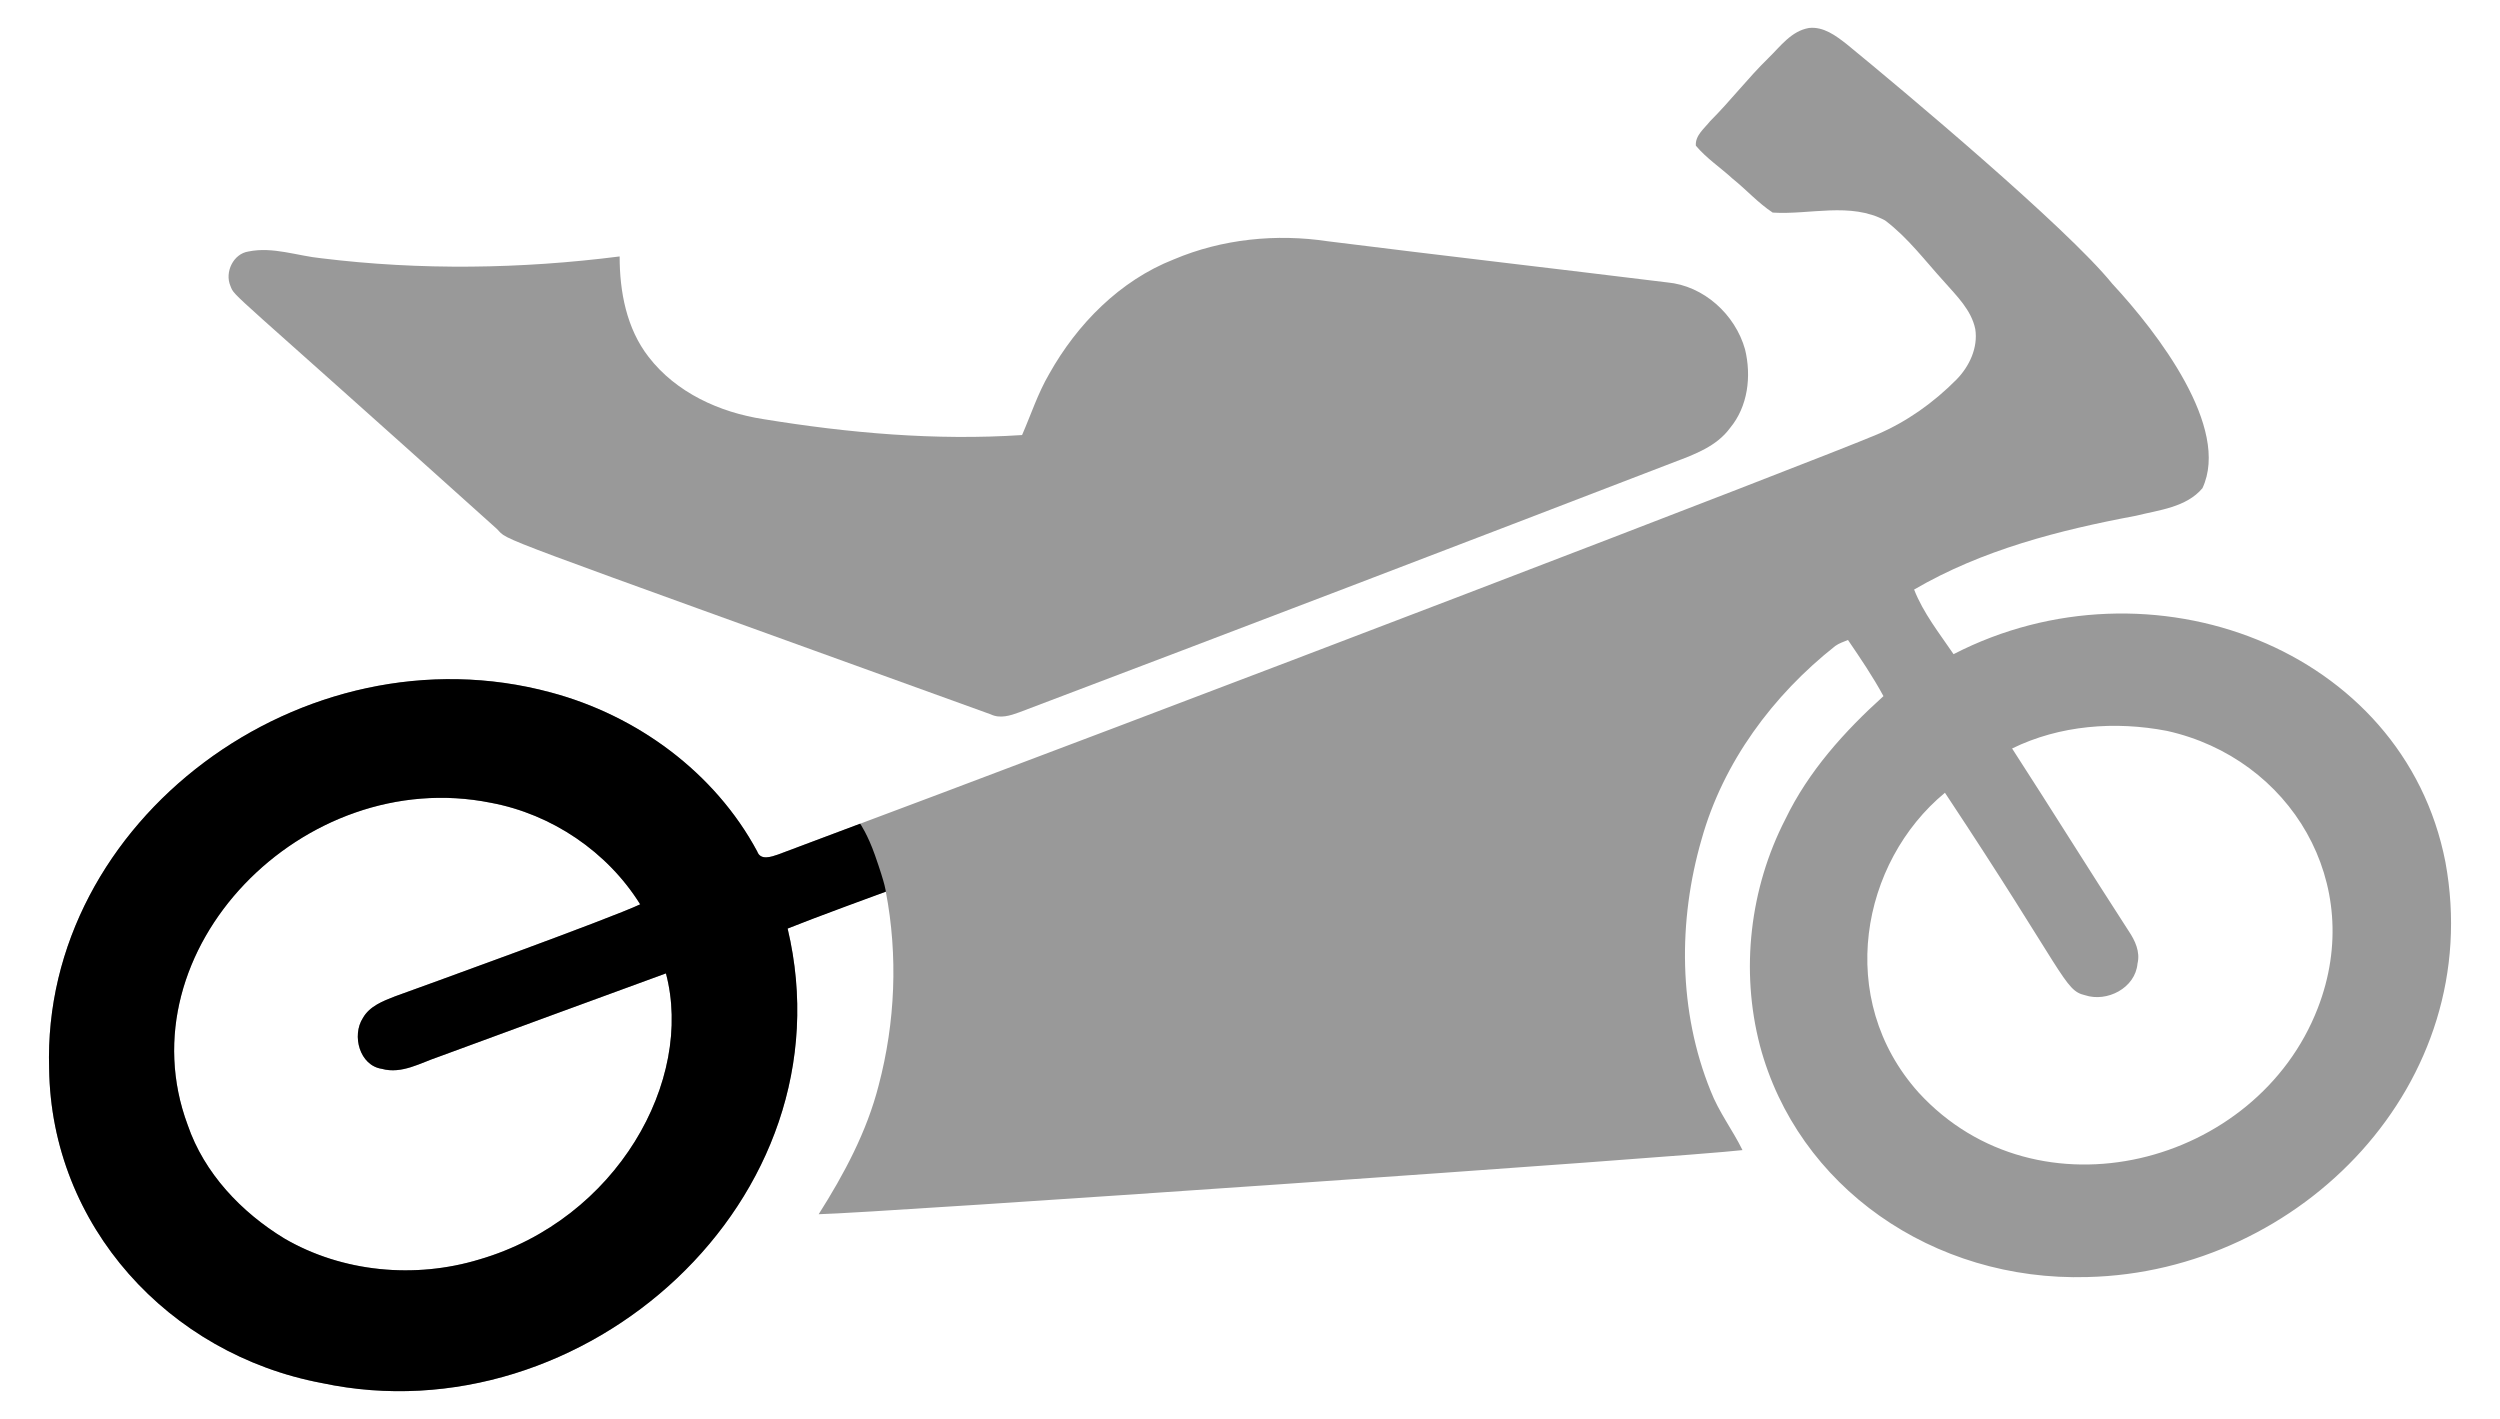 <?xml version="1.0" encoding="UTF-8" standalone="no"?>
<svg
   xmlns:dc="http://purl.org/dc/elements/1.1/"
   xmlns:cc="http://creativecommons.org/ns#"
   xmlns:rdf="http://www.w3.org/1999/02/22-rdf-syntax-ns#"
   xmlns:svg="http://www.w3.org/2000/svg"
   xmlns="http://www.w3.org/2000/svg"
   xmlns:sodipodi="http://sodipodi.sourceforge.net/DTD/sodipodi-0.dtd"
   xmlns:inkscape="http://www.inkscape.org/namespaces/inkscape"
   version="1.1"
   id="Layer_1"
   x="0px"
   y="0px"
   viewBox="0 0 2664.398 1511.904"
   enable-background="new 0 0 2664.398 1511.904"
   xml:space="preserve"
   sodipodi:docname="motorbike-icon-rear.svg"
   inkscape:version="0.92.0 r15299"><defs
   id="defs4494" /><sodipodi:namedview
   pagecolor="#ffffff"
   bordercolor="#666666"
   borderopacity="1"
   objecttolerance="10"
   gridtolerance="10"
   guidetolerance="10"
   inkscape:pageopacity="0"
   inkscape:pageshadow="2"
   inkscape:window-width="1280"
   inkscape:window-height="920"
   id="namedview4492"
   showgrid="false"
   inkscape:zoom="0.14543623"
   inkscape:cx="1831.3605"
   inkscape:cy="604.39764"
   inkscape:window-x="-8"
   inkscape:window-y="-8"
   inkscape:window-maximized="1"
   inkscape:current-layer="g4489" />
<g
   id="g4489">
	<path
   d="M1884.646,61.923c12.84-12.452,24.387-28.868,43.258-32.099c15.468-1.767,28.868,8.316,40.372,17.364   c59.107,48.395,234.412,195.204,282.99,255.328c48.301,52.002,126.11,153.449,95.996,217.8   c-17.234,20.466-46.361,23.223-70.79,29.342c-81.864,15.339-164.029,36.365-236.5,78.675c9.867,25.162,26.972,46.662,42.052,68.852   c209.253-107.947,479.646-6.848,524.186,221.506c43.37,235.831-154.024,437.092-381.398,442.322   c-165.091,4.873-309.297-96.506-349.17-246.711c-20.897-80.183-10.771-167.691,27.144-241.282   c24.516-50.928,62.906-93.54,104.527-131.111c-11.245-20.768-24.516-40.329-37.83-59.847c-4.61,1.939-9.479,3.447-13.529,6.377   c-66.482,52.479-119.521,123.916-142.486,206.081c-25.248,87.249-24.731,183.288,9.608,267.996   c8.66,22.491,23.439,41.708,33.995,63.207c-58.148,7.018-924.072,67.075-984.561,68.334c27.101-42.784,51.359-87.982,63.94-137.401   c17.708-67.085,20.681-138.134,7.626-206.339c-35.245,12.064-70.144,25.292-104.656,39.295   c68.617,288.728-217.709,543.828-496.438,484.374c-163.378-30.735-288.452-167.818-290.616-335.081   c-8.232-264.148,270.332-472.44,534.871-400.873c91.73,24.516,174.542,85.181,219.782,169.415   c3.447,9.867,15.037,5.73,22.189,3.275c444.274-166.021,1104.557-419.439,1171.469-447.794   c31.668-13.572,60.191-33.952,84.406-58.382c13.744-13.96,23.18-33.995,20.078-53.858c-4.179-20.25-19.69-35.158-32.832-50.109   c-20.466-22.405-38.907-47.309-63.293-65.663c-37.011-19.863-80.183-5.817-119.779-8.359   c-15.554-10.255-28.049-24.344-42.569-35.977c-12.969-11.935-27.963-21.758-39.338-35.331c-0.862-10.858,9.091-18.355,15.209-26.11   C1844.188,107.594,1862.802,83.25,1884.646,61.923 M2144.412,797.704c41.793,64.586,82.381,129.905,124.217,194.491   c6.851,10.211,12.495,22.103,9.436,34.771c-2.327,26.067-32.487,41.535-56.098,33.65c-22.162-5.163-20.203-21.19-149.121-215.732   c-89.417,73.825-117.524,219.658-28.092,319.484c126.796,138.437,360.563,78.215,425.475-90.007   c51.598-133.045-29.392-266.217-160.754-295.398C2254.411,768.32,2195.168,772.8,2144.412,797.704 M200.022,1198.965   c17.579,51.402,57.175,93.023,102.933,120.9c62.001,36.192,139.513,43.215,207.891,22.405   c146.799-42.816,229-190.982,198.885-304.877c-80.83,29.428-161.487,59.286-242.23,88.887   c-19.475,6.506-39.295,18.699-60.536,12.84c-23.74-3.533-32.228-35.503-20.25-54.073c7.109-12.71,21.414-18.139,34.21-23.137   c24.619-8.864,230.166-83.211,261.36-98.107c-34.943-56.098-94.272-96.125-159.16-108.232   C323.052,815.337,130.711,1012.762,200.022,1198.965z"
   id="path4485"
   style="fill:#999999" />
	<path
   d="M1250.979,276.448c51.531-21.845,109.396-27.618,164.589-19.26c120.339,15.08,240.808,28.954,361.191,43.776   c38.993,3.533,72.557,34.124,83.027,71.351c6.937,28.48,3.188,60.795-16.028,83.889c-14.262,19.432-37.528,28.006-59.2,36.192   c-232.493,89.49-465.158,178.463-698.124,266.703c-9.781,3.619-20.595,7.066-30.634,2.197   C506.998,562.688,543.643,577.642,529.545,563.704c-290.814-261.56-278.881-246.368-283.981-258.991   c-6.247-14.563,3.016-34.21,19.173-36.666c26.153-5.386,52.091,4.696,78.029,7.238c105.346,12.926,212.371,11.418,317.631-1.982   c-0.043,37.485,7.325,76.823,30.85,107.069c29.255,38.045,75.702,59.157,122.278,66.31   c90.998,14.865,183.547,23.051,275.751,16.976c9.479-21.715,16.847-44.508,28.868-65.06   C1147.917,345.386,1193.545,298.982,1250.979,276.448z"
   id="path4487"
   style="fill:#999999" />
<path
   inkscape:connector-curvature="0"
   d="m 916.728,877.843 c 0,0 8.061,11.645 15.759,33.532 11.666,33.171 11.59,38.942 11.59,38.942 0,0 -80.656,29.568 -104.656,39.295 C 908.037,1278.34 621.711,1533.44 342.982,1473.986 179.604,1443.251 54.53,1306.168 52.366,1138.905 44.134,874.757 322.698,666.465 587.237,738.032 c 91.73,24.516 174.542,85.181 219.782,169.415 3.447,9.867 15.037,5.73 22.189,3.275 m -629.186,288.243 c 17.579,51.402 57.175,93.023 102.933,120.9 62.001,36.192 139.513,43.215 207.891,22.405 146.799,-42.816 229,-190.982 198.885,-304.877 -80.83,29.428 -161.487,59.286 -242.23,88.887 -19.475,6.506 -39.295,18.699 -60.536,12.84 -23.74,-3.533 -32.228,-35.503 -20.25,-54.073 7.109,-12.71 21.414,-18.139 34.21,-23.137 24.619,-8.864 230.166,-83.211 261.36,-98.107 -34.943,-56.098 -94.272,-96.125 -159.16,-108.232 -200.073,-40.234 -392.414,157.191 -323.103,343.394 z"
   id="path4485-0"
   sodipodi:nodetypes="cscccccccccccccccccc" /></g>
</svg>